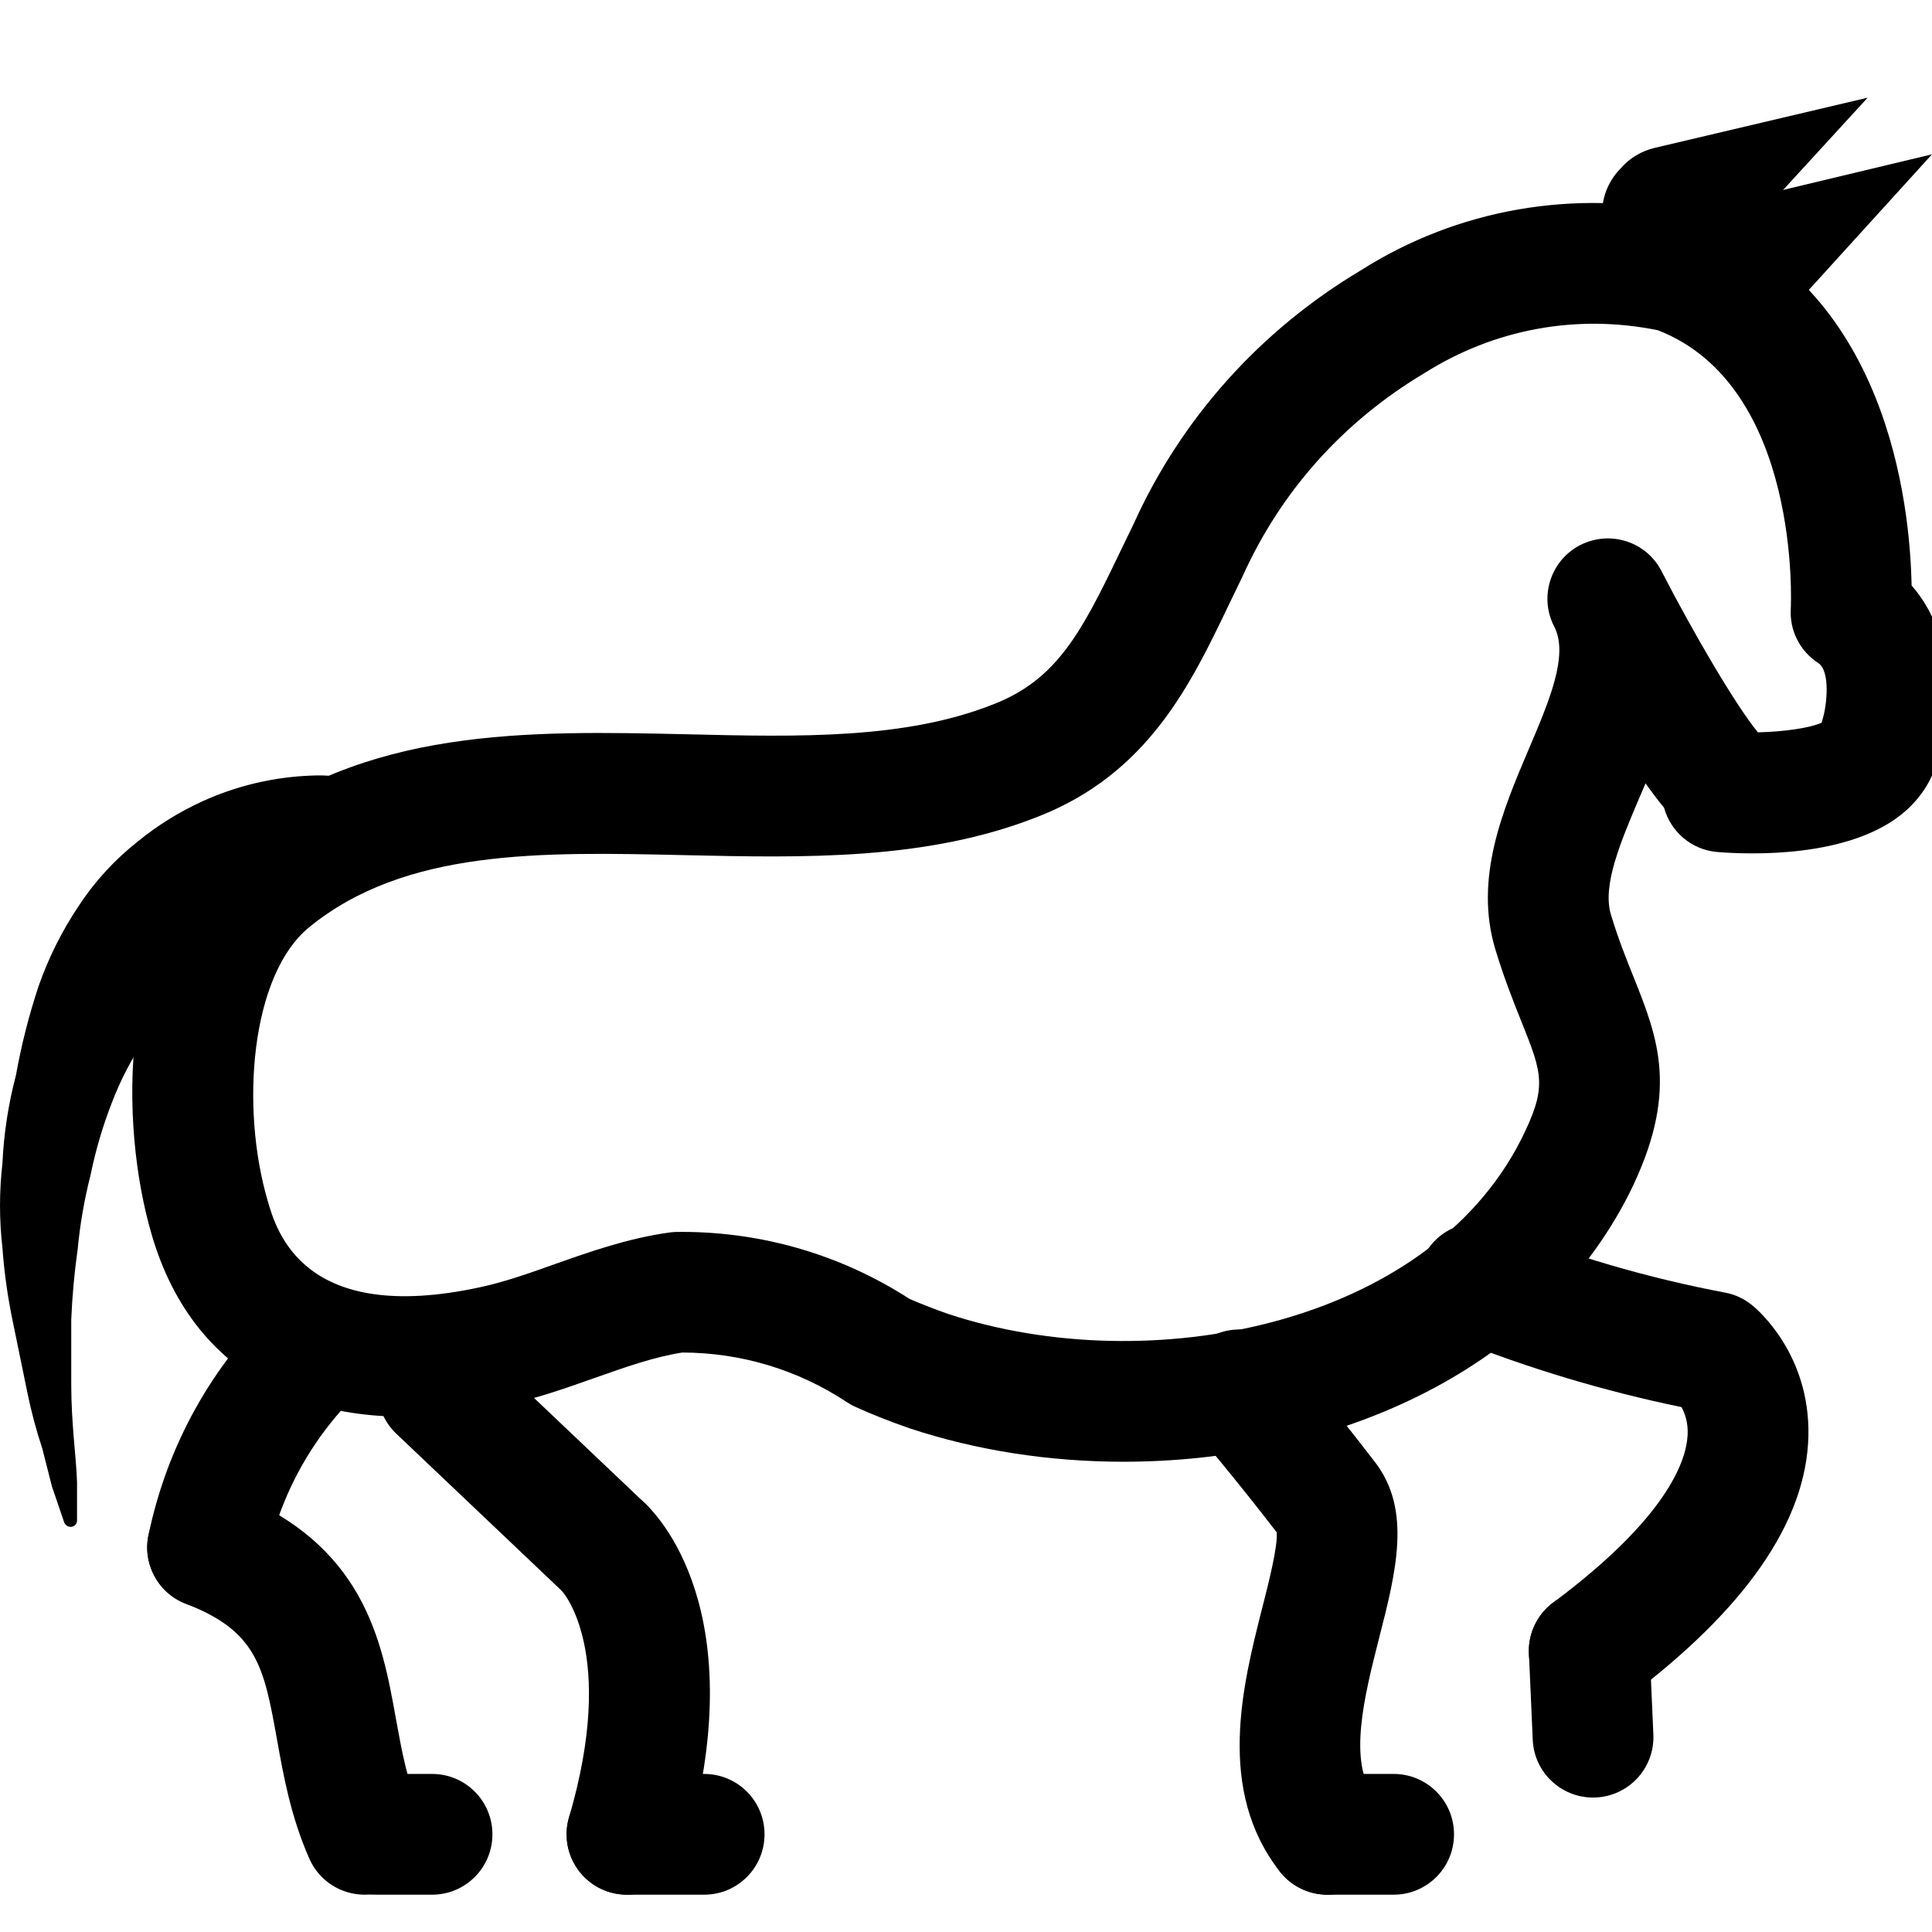 <svg xmlns="http://www.w3.org/2000/svg" viewBox="0 0 32 32"><!--! Font Icona - https://fonticona.com | License - https://fonticona.com/license | Copyright 2022 FontIcona.com --><path d="M18.608,24.211c-1.227,0-2.437-0.188-3.531-0.55c-0.005-0.002-0.01-0.003-0.015-0.005c-0.308-0.107-0.613-0.226-0.896-0.355c-0.048-0.021-0.093-0.047-0.136-0.075c-0.812-0.538-1.754-0.822-2.729-0.824c-0.471,0.074-0.947,0.243-1.451,0.421c-0.47,0.166-0.955,0.339-1.483,0.451c-3.005,0.651-5.146-0.382-5.856-2.83c-0.525-1.789-0.604-5.035,1.336-6.632c2.171-1.773,4.905-1.709,7.536-1.65c1.859,0.045,3.614,0.083,5.077-0.499c1.039-0.407,1.448-1.177,2.082-2.501l0.235-0.485c0.786-1.741,2.092-3.203,3.762-4.199c1.603-1.017,3.534-1.354,5.412-0.949c0.044,0.01,0.087,0.022,0.129,0.038c3.183,1.155,3.556,4.782,3.582,6.131c0.714,0.81,0.661,1.978,0.471,2.681c-0.055,0.412-0.254,0.776-0.581,1.062c-0.906,0.787-2.609,0.711-3.107,0.671c-0.43-0.035-0.775-0.339-0.883-0.734c-0.094-0.114-0.196-0.248-0.307-0.403c-0.032,0.075-0.063,0.149-0.095,0.222c-0.321,0.755-0.624,1.468-0.478,1.952c0.123,0.408,0.256,0.737,0.373,1.028c0.411,1.029,0.766,1.917-0.073,3.598C25.445,22.808,21.968,24.211,18.608,24.211z M15.714,21.766c3.32,1.092,7.918,0.194,9.481-2.893c0.437-0.873,0.353-1.081,0.003-1.956c-0.135-0.337-0.287-0.72-0.43-1.191c-0.357-1.179,0.126-2.314,0.552-3.315c0.341-0.802,0.664-1.559,0.425-2.028c-0.001-0.003-0.002-0.005-0.004-0.008c-0.252-0.49-0.059-1.093,0.431-1.346c0.494-0.251,1.094-0.062,1.347,0.429c0.003,0.005,0.005,0.01,0.008,0.015c0.523,1.017,1.233,2.227,1.59,2.657c0.438-0.011,0.862-0.072,1.056-0.16c0.006-0.027,0.013-0.053,0.021-0.079c0.061-0.207,0.128-0.775-0.079-0.91c-0.303-0.196-0.477-0.54-0.454-0.9c0.002-0.035,0.181-3.684-2.201-4.611c-1.344-0.274-2.713-0.021-3.872,0.713c-1.339,0.799-2.369,1.952-3.001,3.35l-0.239,0.495c-0.625,1.305-1.333,2.784-3.15,3.496c-1.838,0.731-3.88,0.684-5.858,0.64c-2.375-0.054-4.627-0.106-6.222,1.196c-0.969,0.797-1.137,2.985-0.685,4.526c0.147,0.512,0.6,2.066,3.517,1.435c0.402-0.086,0.808-0.229,1.236-0.382c0.596-0.21,1.212-0.429,1.903-0.525c0.065-0.01,0.137-0.01,0.203-0.01c1.345,0,2.646,0.383,3.773,1.11C15.271,21.604,15.492,21.688,15.714,21.766z M28.921,12.126c0.001,0,0.002,0,0.002,0S28.922,12.126,28.921,12.126z"/><path d="M26.323,28.346c-0.306,0-0.606-0.139-0.803-0.402c-0.33-0.443-0.238-1.069,0.204-1.399c1.882-1.402,2.203-2.338,2.228-2.771c0.012-0.206-0.043-0.363-0.101-0.468c-1.28-0.264-2.538-0.642-3.745-1.124c-0.513-0.206-0.762-0.788-0.557-1.301c0.206-0.513,0.789-0.762,1.301-0.557c1.196,0.479,2.449,0.845,3.724,1.086c0.163,0.03,0.315,0.102,0.444,0.206c0.099,0.079,0.962,0.819,0.935,2.162c-0.029,1.422-1.05,2.893-3.033,4.37C26.74,28.281,26.531,28.346,26.323,28.346z"/><path d="M21.987,31.382c-0.296,0-0.588-0.13-0.786-0.38c-1.063-1.348-0.618-3.098-0.293-4.375c0.104-0.409,0.259-1.016,0.238-1.247c-0.69-0.898-1.376-1.704-1.382-1.711c-0.357-0.421-0.307-1.052,0.113-1.41c0.421-0.357,1.052-0.309,1.41,0.113c0,0,0.752,0.883,1.493,1.853c0.603,0.789,0.342,1.812,0.065,2.896c-0.247,0.971-0.527,2.07-0.075,2.642c0.342,0.434,0.269,1.062-0.165,1.405C22.423,31.312,22.204,31.382,21.987,31.382z M21.191,25.439h0.011H21.191z"/><path d="M26.385,29.773c-0.531,0-0.975-0.419-0.998-0.956l-0.063-1.428c-0.024-0.551,0.403-1.019,0.955-1.043c0.507-0.033,1.019,0.402,1.043,0.955l0.063,1.428c0.024,0.551-0.403,1.019-0.955,1.043C26.415,29.773,26.4,29.773,26.385,29.773z"/><path d="M23.083,31.382h-1.097c-0.553,0-1-0.447-1-1s0.447-1,1-1h1.097c0.553,0,1,0.447,1,1S23.636,31.382,23.083,31.382z"/><path d="M27.408,2.449l3.526-0.831l-2.44,2.663c-0.374,0.454-1.046,0.519-1.5,0.145c-0.027-0.022-0.053-0.045-0.077-0.07c-0.451-0.377-0.511-1.049-0.134-1.501c0.019-0.023,0.039-0.044,0.059-0.065C26.991,2.619,27.189,2.5,27.408,2.449z"/><path d="M28.484,3.397L32,2.556L29.571,5.23c-0.409,0.456-1.11,0.494-1.566,0.085s-0.494-1.11-0.085-1.566C28.066,3.574,28.264,3.451,28.484,3.397z"/><path d="M3.439,26.631c-0.067,0-0.135-0.007-0.203-0.021c-0.541-0.112-0.889-0.642-0.777-1.182c0.308-1.486,1.053-2.824,2.156-3.869c0.401-0.38,1.033-0.363,1.413,0.038c0.38,0.4,0.363,1.033-0.038,1.413c-0.805,0.763-1.349,1.738-1.572,2.822C4.32,26.306,3.903,26.631,3.439,26.631z"/><path d="M6.039,31.382c-0.385,0-0.752-0.223-0.916-0.598c-0.306-0.693-0.427-1.37-0.534-1.967c-0.216-1.196-0.324-1.797-1.51-2.253c-0.515-0.198-0.772-0.777-0.574-1.293s0.776-0.772,1.293-0.574c2.236,0.86,2.526,2.472,2.759,3.767c0.097,0.534,0.188,1.039,0.396,1.516c0.223,0.505-0.007,1.096-0.513,1.317C6.31,31.354,6.173,31.382,6.039,31.382z"/><path d="M7.156,31.382H6.229c-0.553,0-1-0.447-1-1s0.447-1,1-1h0.927c0.553,0,1,0.447,1,1S7.709,31.382,7.156,31.382z"/><path d="M11.663,31.382h-1.278c-0.553,0-1-0.447-1-1s0.447-1,1-1h1.278c0.553,0,1,0.447,1,1S12.216,31.382,11.663,31.382z"/><path d="M5.921,13.166c-0.569,0.487-1.109,1.007-1.619,1.555c-0.202,0.234-0.415,0.469-0.618,0.735c-0.202,0.266-0.202,0.266-0.309,0.405C3.268,16,3.172,16.149,3.066,16.298c-0.107,0.149-0.426,0.586-0.661,0.906c-0.226,0.332-0.412,0.69-0.554,1.065C1.7,18.656,1.583,19.055,1.5,19.462c-0.103,0.402-0.174,0.812-0.213,1.225c-0.055,0.389-0.091,0.78-0.107,1.172v1.065c0,0.671,0.085,1.225,0.096,1.63v0.618l0,0c0.006,0.059-0.037,0.111-0.095,0.117c-0.004,0-0.007,0.001-0.011,0.001c-0.047-0.001-0.089-0.03-0.107-0.075L0.86,24.619l-0.16-0.629c-0.1-0.3-0.181-0.606-0.245-0.916l-0.234-1.14c-0.089-0.418-0.15-0.842-0.181-1.268c-0.053-0.464-0.053-0.932,0-1.396c0.023-0.493,0.098-0.982,0.224-1.46c0.089-0.498,0.214-0.99,0.373-1.47c0.165-0.474,0.391-0.925,0.671-1.342c0.267-0.406,0.598-0.765,0.98-1.065c0.325-0.265,0.683-0.487,1.065-0.661c0.57-0.259,1.185-0.404,1.811-0.426c0.237-0.012,0.474,0.013,0.703,0.075c0.058,0.009,0.098,0.063,0.089,0.121c-0.001,0.006-0.002,0.012-0.004,0.017C5.966,13.098,5.953,13.141,5.921,13.166z"/><path d="M10.001,26.631c-0.247,0-0.495-0.091-0.688-0.274l-2.749-2.61c-0.4-0.381-0.417-1.014-0.037-1.414c0.382-0.4,1.014-0.418,1.414-0.037l2.749,2.61c0.4,0.381,0.417,1.014,0.037,1.414C10.529,26.526,10.266,26.631,10.001,26.631z"/><path d="M10.385,31.382c-0.093,0-0.188-0.013-0.281-0.04c-0.529-0.155-0.834-0.711-0.679-1.241c0.802-2.739-0.108-3.74-0.118-3.75c-0.369-0.39-0.381-1.016-0.008-1.4c0.373-0.386,0.97-0.422,1.368-0.065c0.192,0.172,1.844,1.793,0.678,5.778C11.217,31.099,10.818,31.382,10.385,31.382z"/></svg>